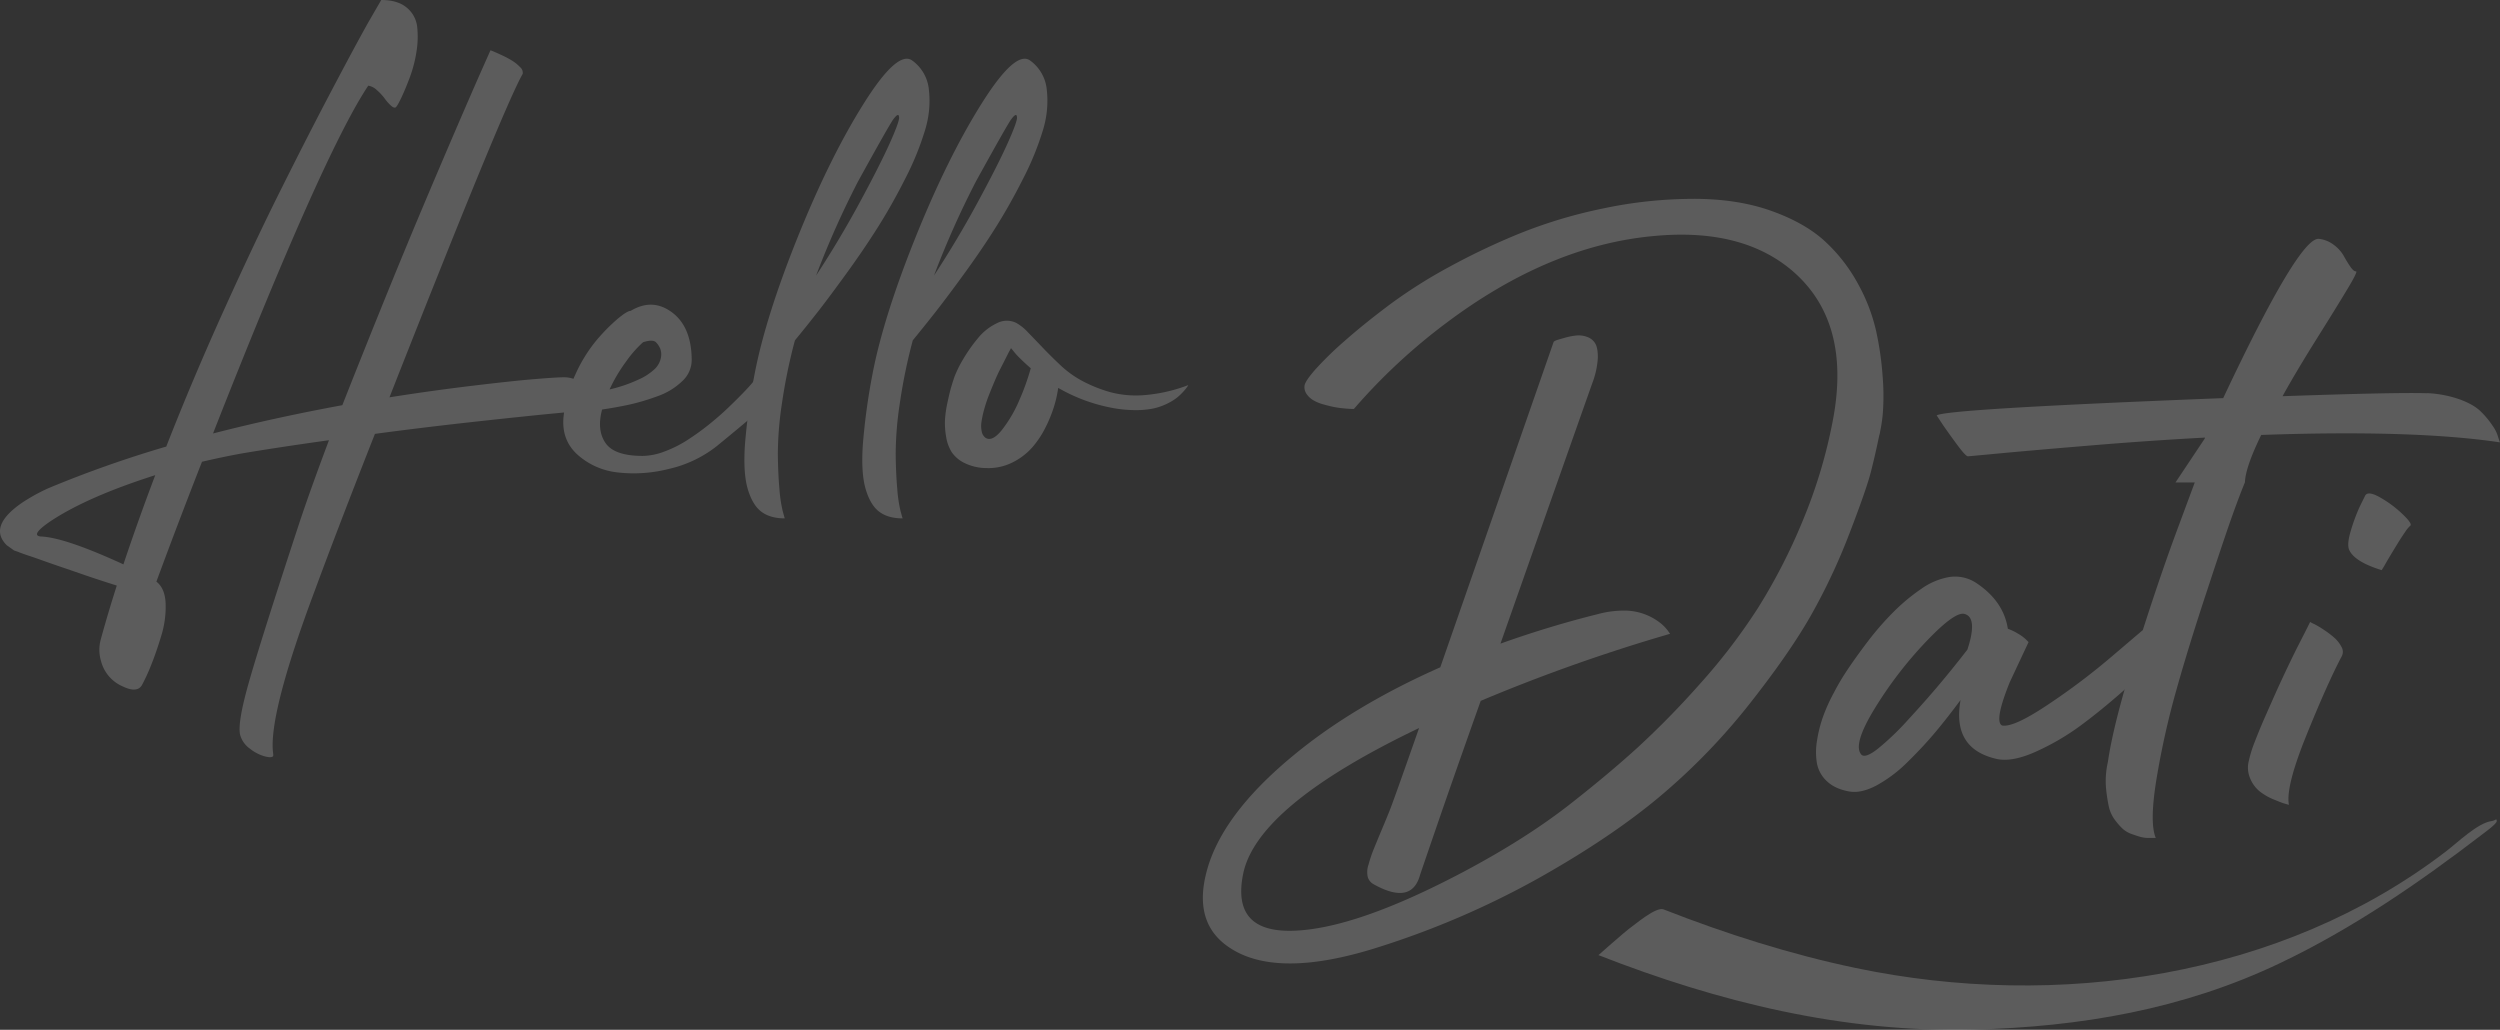 <svg id="Calque_1" data-name="Calque 1" xmlns="http://www.w3.org/2000/svg" viewBox="0 0 1155.53 476">
    <rect x="0" y="0" width="1155.53" height="476" fill="#333333" stroke="none"/>
    <defs><style>.cls-1{opacity:0.2;}.cls-2{fill:#FFFFFF;}</style></defs><title>arrier</title><g class="cls-1">
    <path  class="cls-2" d="M220.15,35.38q7.81,0,13.44,8.36,3.82,5.45,2,6.72a2,2,0,0,1-.91.18q-1.63-.18-16.17,1.18t-38.6,4q-24.07,2.63-47.14,5.72-16.89,42.87-27.61,71.93-21.8,58.12-19.44,75.75.18,1.27-.18,1.45-.91.72-4.09-.18A19.53,19.53,0,0,1,74.92,207a11.6,11.6,0,0,1-4.27-5.72q-1.82-4.9,3.82-24.8t23.43-74q5.08-15.26,13.62-38Q88.26,67.72,71,70.63q-8.9,1.63-18.17,3.81-11.44,29.25-21.07,55.4,4,3.09,4.27,10.17A45.43,45.43,0,0,1,34,154.91q-2.37,7.81-4.72,13.63a88.38,88.38,0,0,1-4.18,9.08q-2.18,3.82-8.72.73A17.48,17.48,0,0,1,6.16,166.54,18,18,0,0,1,6,156.73q3.27-12,7.45-25.07-3.45-1.09-7.9-2.54t-8.9-3q-4.45-1.54-9-3.09t-8.36-2.91q-3.81-1.37-6.81-2.36T-32.35,116l-1.64-.55L-37.43,113q-8.72-8.72,7.08-19.62a85.75,85.75,0,0,1,12.17-6.72,523.66,523.66,0,0,1,54.5-19.25q12-30.7,26.7-63.21t27-57q12.26-24.52,22.89-44.69t16.62-30.88L135.68-139q7.63,0,11.81,3.54a13.38,13.38,0,0,1,4.81,8.9,42.37,42.37,0,0,1-.36,11.62,60.51,60.51,0,0,1-3.09,11.81q-2.09,5.54-3.91,9.36t-2.54,4.36q-.73.55-2.18-.73a19.54,19.54,0,0,1-2.9-3.27,24.2,24.2,0,0,0-3.63-3.91,7.53,7.53,0,0,0-4-2.09Q108.8-68.15,57.93,61.36,86.09,54.1,117.7,48.28q8-20.34,17.89-44.78T154-41.18q8.53-20.25,16-37.6t11.81-27.16l4.36-9.81c.36.12.91.33,1.64.64s2,.88,3.82,1.72a42.34,42.34,0,0,1,4.72,2.54,18.47,18.47,0,0,1,3.54,2.91,3.35,3.35,0,0,1,1.18,3.09q-8.54,14.71-61.58,149.5,19.43-3.08,38.42-5.36t29-3.09q10-.82,13.26-.82M16.52,121.85q6.72-20.16,14.71-41.23Q-1.29,91-18.18,102.6q-8.17,5.81-3.63,6.36,11.08.36,38.33,12.9" transform="translate(40.53 139)"/><path class="cls-2" d="M321.51,37.57q1.63,1.63-5.54,8.27T290.81,67.17a55.39,55.39,0,0,1-22.07,10.54,65.5,65.5,0,0,1-23.89,1.64,33.08,33.08,0,0,1-18.53-8.27q-7.45-6.81-6.36-17.53a59,59,0,0,1,5.36-19.25A68.78,68.78,0,0,1,235,18.49a86.15,86.15,0,0,1,9.81-10q4.54-3.82,6.18-3.81,10-6,19,.63T279.18,27a13.25,13.25,0,0,1-4.27,10.08A31.39,31.39,0,0,1,263.2,44.2a100.47,100.47,0,0,1-13.26,3.91q-6,1.27-12.17,2.18-2.54,9.45,1.55,15.44t17.17,6a29.2,29.2,0,0,0,10-2,54.22,54.22,0,0,0,10.45-5.18,115.87,115.87,0,0,0,9.9-7.09q4.9-3.91,8.9-7.72t7.08-7q3.08-3.17,4.72-5.18l1.82-2q4.18-1.63,7.08-.82a12.4,12.4,0,0,1,5.09,2.82M256.66,19.22a52.1,52.1,0,0,0-7.81,8.9A73.51,73.51,0,0,0,241.22,41a67.23,67.23,0,0,0,13.53-4.63,26.25,26.25,0,0,0,7.54-5,9.82,9.82,0,0,0,2.63-4.9,7.58,7.58,0,0,0-.27-4.27,9.33,9.33,0,0,0-2-3q-1.46-1.45-6,0" transform="translate(40.53 139)"/><path class="cls-2" d="M381.37-110.84a18.77,18.77,0,0,1,7.45,13.35,45.74,45.74,0,0,1-1.72,18.44,131,131,0,0,1-8.9,22Q372.1-44.9,365.48-34.37t-14.8,21.8q-8.17,11.27-13.44,18t-10.35,12.9a252.83,252.83,0,0,0-6,29.16A159.33,159.33,0,0,0,319,70.72q.09,9.17.73,16.26a63.52,63.52,0,0,0,1.54,10.35l.91,3.27q-6.72,0-10.81-3.09T305.08,87q-2.18-7.45-1.27-20.71a298.62,298.62,0,0,1,4.54-32.88q5.08-26.16,19.89-62.94t30.61-61.85q15.8-25.07,22.53-19.44M355.94-54.89a415.4,415.4,0,0,0-19.25,43.23Q347.4-28,356.76-45.27t14-27.61q4.63-10.35,4.27-12-.19-2.54-3.09,1.64-3.09,4.9-16,28.34" transform="translate(40.53 139)"/><path class="cls-2" d="M435.86-110.84a18.77,18.77,0,0,1,7.45,13.35,45.79,45.79,0,0,1-1.72,18.44,131,131,0,0,1-8.9,22Q426.59-44.9,420-34.37t-14.8,21.8Q397-1.3,391.72,5.41t-10.35,12.9a252.83,252.83,0,0,0-6,29.16,159.33,159.33,0,0,0-1.9,23.25q.09,9.17.73,16.26a63.52,63.52,0,0,0,1.54,10.35l.91,3.27q-6.72,0-10.81-3.09T359.57,87q-2.18-7.45-1.27-20.71a298.62,298.62,0,0,1,4.54-32.88q5.08-26.16,19.89-62.94t30.61-61.85q15.8-25.07,22.53-19.44M410.43-54.89a415.4,415.4,0,0,0-19.25,43.23Q401.89-28,411.25-45.27t14-27.61q4.63-10.35,4.27-12-.18-2.54-3.09,1.64-3.09,4.9-16,28.34" transform="translate(40.53 139)"/><path class="cls-2" d="M429.32,10.32a22.65,22.65,0,0,1,5.45,4.45q3.27,3.36,6.81,7.08t8.17,8.08a47.19,47.19,0,0,0,10.54,7.45,64.73,64.73,0,0,0,12.81,5,46.66,46.66,0,0,0,16.08,1.18A73.42,73.42,0,0,0,508.7,39a8.56,8.56,0,0,1-.54.91A25.94,25.94,0,0,1,506.43,42a23.56,23.56,0,0,1-3.09,2.91,26.39,26.39,0,0,1-4.72,2.82A27.36,27.36,0,0,1,492,49.92a42.24,42.24,0,0,1-8.9.63,59.11,59.11,0,0,1-11.26-1.36,78.71,78.71,0,0,1-23.25-8.9,56.06,56.06,0,0,1-1.91,8.54,62.17,62.17,0,0,1-4,9.81A42.89,42.89,0,0,1,436.4,68a29.79,29.79,0,0,1-9.08,6.81,24.87,24.87,0,0,1-12,2.54,23.25,23.25,0,0,1-9.9-2.27,15.21,15.21,0,0,1-6-5,18.63,18.63,0,0,1-2.63-7.17,36.06,36.06,0,0,1-.54-7.81,52.24,52.24,0,0,1,1.18-8.18q1-4.63,1.63-6.81t1.55-4.9a53.72,53.72,0,0,1,4.09-8.27,72.38,72.38,0,0,1,6.72-9.54,25.22,25.22,0,0,1,8.81-7,9.83,9.83,0,0,1,9.08-.09M415,63.36q3.08,2,7.63-3.72a60.5,60.5,0,0,0,8-13.71,109.54,109.54,0,0,0,5.27-14.71q-2.72-2.36-5-4.63A31.28,31.28,0,0,1,427.68,23l-.91-1.09c-.12.24-.34.64-.64,1.18s-.88,1.67-1.73,3.36-1.69,3.36-2.54,5-1.76,3.6-2.73,5.9-1.85,4.45-2.63,6.45a63.19,63.19,0,0,0-2.09,6.27,46.09,46.09,0,0,0-1.27,5.81,12.49,12.49,0,0,0,.09,4.54,4.66,4.66,0,0,0,1.73,2.9" transform="translate(40.53 139)"/></g><g class="cls-1"><path class="cls-2" d="M742.32-47.1q20.28,0,35.9,5.58t24.84,14.13A75.91,75.91,0,0,1,818.34-7.67a82.64,82.64,0,0,1,8.32,21.77,145.56,145.56,0,0,1,3,21,108.94,108.94,0,0,1,.11,16.41,66.22,66.22,0,0,1-1.25,8.78,10.31,10.31,0,0,1-.46,2.05q-1.83,8.89-3.87,16.86t-9.8,28.15a282.51,282.51,0,0,1-17.67,37.73q-9.92,17.55-28.38,41a291.18,291.18,0,0,1-41.14,42.62q-22.69,19.15-56.76,38.3a396.62,396.62,0,0,1-74.19,31.91q-46,14.59-67.93.45-16.87-10.71-11.63-33.51,6.16-27.35,40.8-55.84,27.58-22.79,67.7-40.58L677.59,19a3.87,3.87,0,0,1,1.48-.8c.68-.23,2-.61,3.88-1.14a30.63,30.63,0,0,1,5.24-1,11.23,11.23,0,0,1,4.9.68,6.93,6.93,0,0,1,3.76,3.08Q698.1,22,698,26.52A38.63,38.63,0,0,1,695.6,37.7Q692.18,47.27,653,158.5q22.34-8,45.13-13.68a45.74,45.74,0,0,1,12.76-1.59,26.69,26.69,0,0,1,9.46,1.94,27.28,27.28,0,0,1,6.38,3.65,19.41,19.41,0,0,1,3.53,3.53l1.14,1.6a801.73,801.73,0,0,0-87.53,31q-12.31,34.65-19.6,55.84t-8.43,24.61q-3.88,14.13-21.43,4.33a5.61,5.61,0,0,1-2.73-3.3,10.45,10.45,0,0,1,.34-5.81q1-3.65,2.28-6.84t3.76-9.12q2.51-5.93,4.1-10,2.28-5.93,13.22-37.15-75.21,36-81.37,67.7-5.25,26.67,22.79,26,28.94-.68,79.32-27.35,29.18-15.5,49.69-31.68,16.86-13.22,30.2-25.3a401.54,401.54,0,0,0,28.95-29.51,273.58,273.58,0,0,0,26.9-35.1,265.71,265.71,0,0,0,20.85-40.57,232.67,232.67,0,0,0,14.13-47.52q8-43.76-17.78-67-23.48-21-65-17.1-48.32,4.34-96,40.12A270.81,270.81,0,0,0,585.27,50H584c-.53,0-1.63-.08-3.31-.23a43.68,43.68,0,0,1-4.78-.68q-2.28-.46-5-1.25a18.07,18.07,0,0,1-4.56-1.94,9.55,9.55,0,0,1-3-2.85,5.45,5.45,0,0,1-.91-3.76q.23-2.05,4.9-7.41a154.5,154.5,0,0,1,13.56-13.22q8.89-7.86,20.74-16.75a230.67,230.67,0,0,1,27.69-17.55,320.43,320.43,0,0,1,32.94-15.61,224.11,224.11,0,0,1,38.18-11.4,202.37,202.37,0,0,1,41.83-4.44" transform="translate(40.53 139)"/><path class="cls-2" d="M949.75,152.35l10.71,9.57-5.92,5.93q-3.65,3.65-14,12.76t-19.72,16a112.78,112.78,0,0,1-20.17,11.74q-10.82,4.9-17.89,3.53-21.2-4.56-17.09-27.35-5.7,7.75-11.4,14.59t-13,14A63.34,63.34,0,0,1,826.89,224q-7.07,3.76-12.54,2.85-6.61-1.14-10.37-4.67a15,15,0,0,1-4.67-8.21,31.06,31.06,0,0,1,0-10.6,60.16,60.16,0,0,1,2.85-11.28,80,80,0,0,1,4.9-10.83,105.62,105.62,0,0,1,6.27-10.6q4-6,9.57-13.33a136.27,136.27,0,0,1,11.74-13.45,88.6,88.6,0,0,1,12.88-10.71,31.4,31.4,0,0,1,13-5.47,17.7,17.7,0,0,1,12,2.5q13,8.44,15,21.43a24.21,24.21,0,0,1,4.56,2.17,19.26,19.26,0,0,1,3.65,2.62l1.37,1.36-8.66,18.47q-7.3,18-3.65,20.06,5.24,1.14,21.54-9.8A308.3,308.3,0,0,0,936.07,164Zm-80.92,8.89q4.79-14.59-1.14-16.41-4.34-1.59-17.89,12.65a184.68,184.68,0,0,0-23.82,31q-10.26,16.76-6.16,21.32,1.82,1.82,7.64-2.74a124.88,124.88,0,0,0,13.91-13.33q8.09-8.77,14.7-16.64t12.76-15.84" transform="translate(40.53 139)"/><path class="cls-2" d="M1081.27,42.71a52.58,52.58,0,0,1,15,2.85q6.61,2.4,9.91,5.7a42.56,42.56,0,0,1,5.47,6.61,17.16,17.16,0,0,1,2.62,5.59l.68,2q-39.66-5.92-110.32-3.42-7.3,15-7.52,21.88-2.28,5.47-5.7,15T979.6,134q-8.43,25.42-14.25,46.16a379,379,0,0,0-9.12,40.91q-3.3,20.17-.34,27.24h-3.31a14.06,14.06,0,0,1-3.65-.46q-1.71-.46-4.22-1.37a12.14,12.14,0,0,1-4.22-2.51,31.11,31.11,0,0,1-3.65-4.22,16.28,16.28,0,0,1-2.74-6.38,76.68,76.68,0,0,1-1.25-8.66,39.64,39.64,0,0,1,.91-11.51q2.51-17.55,12.65-49.92t18.8-55.84L973.91,84H965l13.22-19.83a2.46,2.46,0,0,0,.45-.91q-25.53,1.36-53,3.65t-41.94,3.65q-14.47,1.36-14.71,1.36-1.13-.23-4.67-5t-6.72-9.34l-3-4.56q4.1-3,132.43-8,35.1-74.53,44.22-73.62a13.76,13.76,0,0,1,7,2.85,16.64,16.64,0,0,1,4.56,5.13,55.55,55.55,0,0,0,3,4.9c1,1.45,1.86,2.16,2.62,2.16q.91,0-3.88,8t-14.36,23.25q-9.57,15.27-15.73,26.44,52.88-1.83,66.79-1.37" transform="translate(40.53 139)"/><path class="cls-2" d="M1027.24,148.47a13.61,13.61,0,0,0,1.94,1,39.2,39.2,0,0,1,4.22,2.51,44,44,0,0,1,5,3.76,14.87,14.87,0,0,1,3.31,4.22,4.45,4.45,0,0,1,.11,4.44q-6.61,12.54-16.3,36.47T1017.44,233c-.61-.15-1.41-.38-2.39-.68s-2.7-1-5.13-2a26.35,26.35,0,0,1-6.27-3.76,15.13,15.13,0,0,1-4.22-6,12.62,12.62,0,0,1-.45-8.2,53.91,53.91,0,0,1,2.74-8.66q2-5.24,4.56-11.06t5.35-12.08q2.85-6.27,5.59-12t5-10.14q2.27-4.45,3.65-7.18Z" transform="translate(40.53 139)"/><path class="cls-2" d="M698.31,302.47c55.69,21.79,113.31,35.9,173.36,34.42,49.27-1.22,97-9.36,141.72-30.75,33.54-16,64.4-37.2,93.81-59.79.42-.32,6.27-4.53,6.29-5.76,0-1.7-.53-.32-2.33-.09-6.42.79-16,10.14-21,13.92-76.34,58.64-180,73.46-272.95,54-30.34-6.36-60-15.8-88.82-27.09-3.53-1.38-13.42,7.18-16.11,9.07-1.28.9-14.06,12.05-14,12.08" transform="translate(40.53 139)"/><path class="cls-2" d="M1052.54,90.35q1.14-2.73,6.84.45a52.28,52.28,0,0,1,10.49,7.75q4.79,4.56,3.65,5.47a12.59,12.59,0,0,0-2.28,2.74q-1.6,2.28-3.42,5.24t-3.53,5.81q-1.71,2.85-2.85,4.9l-1.14,1.82q-12.54-3.87-15-9.35-1.14-2.5.68-8.66a86.2,86.2,0,0,1,4.1-11.17Z" transform="translate(40.53 139)"/></g>
</svg>